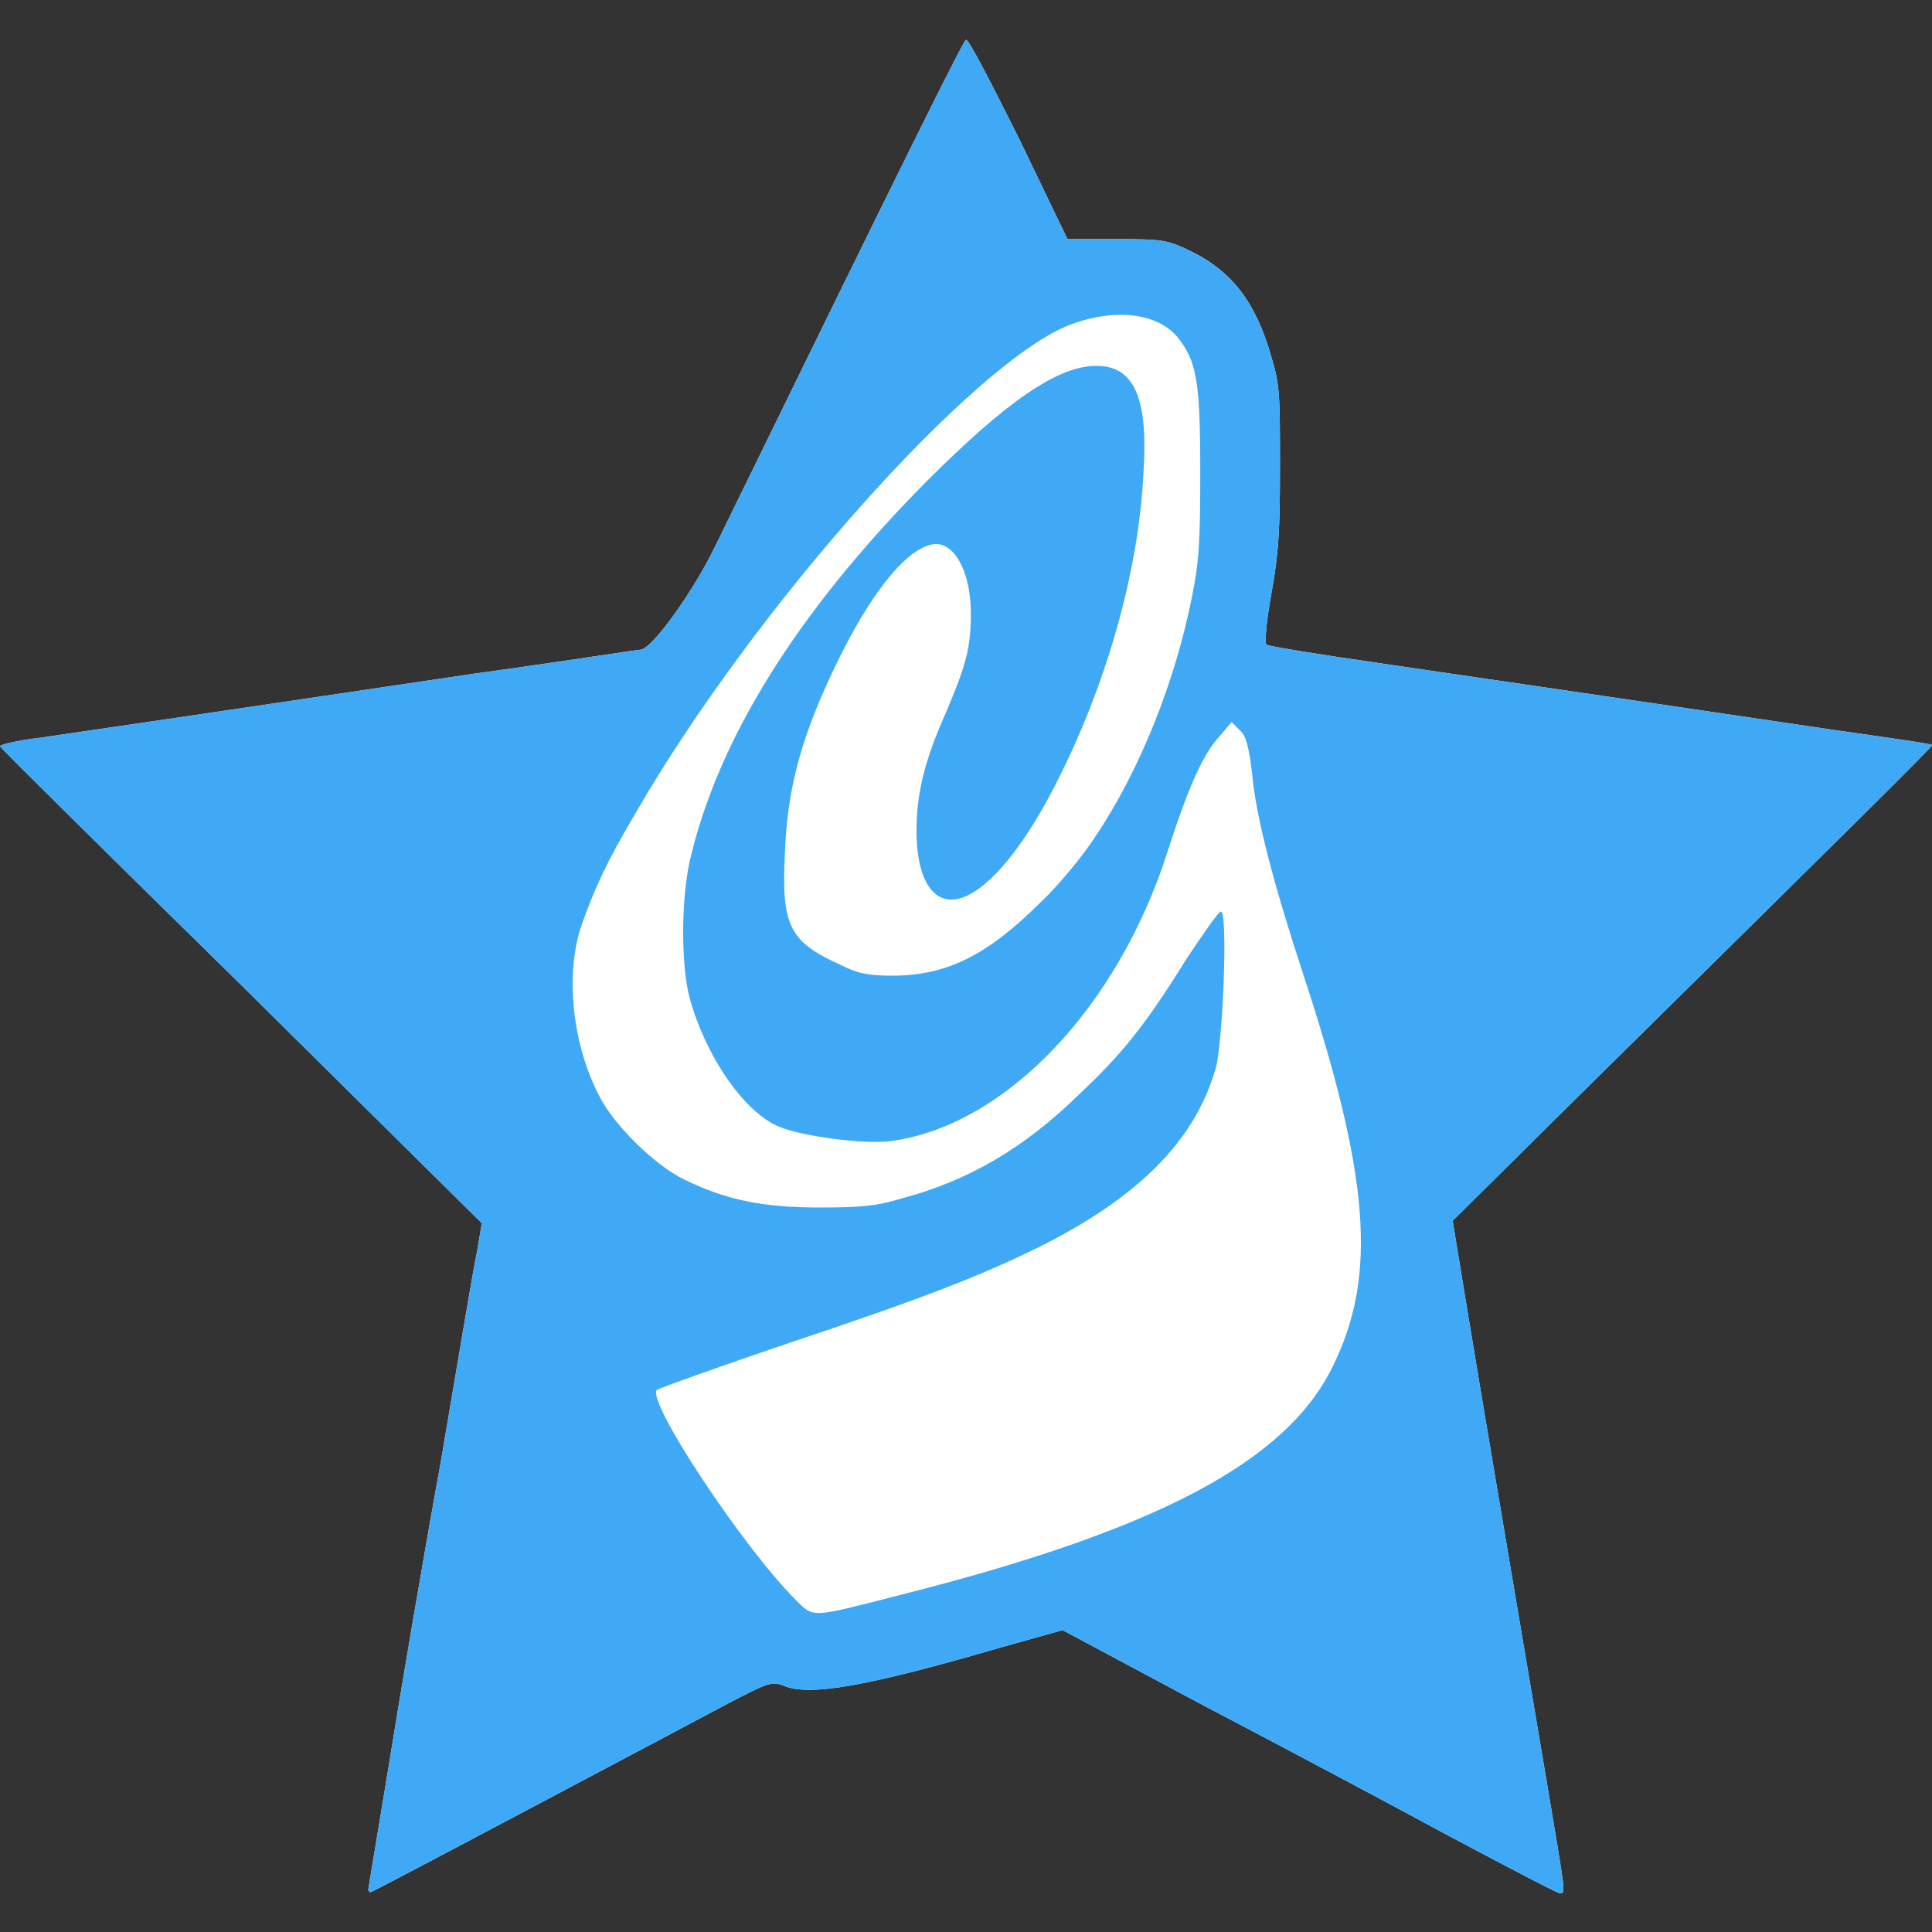 <?xml version="1.0" encoding="utf-8"?>
<!-- Generator: Adobe Illustrator 24.0.3, SVG Export Plug-In . SVG Version: 6.00 Build 0)  -->
<svg version="1.1" id="Capa_1" xmlns="http://www.w3.org/2000/svg" xmlns:xlink="http://www.w3.org/1999/xlink" x="0px" y="0px"
	 viewBox="0 0 16 16" enable-background="new 0 0 16 16" xml:space="preserve">
<rect x="0" y="0" width="16" height="16" fill="#333333" stroke="none"/>
<g>
	<path fill="#FFFFFF" d="M3.05,15.65c0-0.01,0.08-0.48,0.17-1.03c0.09-0.56,0.28-1.69,0.43-2.51c0.14-0.82,0.27-1.61,0.3-1.74
		l0.04-0.24L2,8.16C0.91,7.09,0.01,6.2,0,6.18c-0.01-0.01,0.15-0.05,0.33-0.07c1.78-0.26,2.44-0.36,3.59-0.53
		c0.73-0.1,1.36-0.2,1.39-0.2c0.1-0.02,0.43-0.48,0.61-0.85C7.48,1.34,7.98,0.33,8,0.33c0.02-0.01,0.21,0.36,0.44,0.82l0.4,0.83
		l0.41,0c0.38,0,0.42,0.01,0.59,0.09c0.36,0.17,0.56,0.43,0.69,0.89c0.07,0.23,0.07,0.32,0.07,0.9c0,0.53-0.01,0.72-0.07,1.05
		c-0.04,0.22-0.06,0.42-0.04,0.43c0.01,0.01,0.43,0.08,0.92,0.15c0.81,0.12,1.38,0.2,3.81,0.56C15.64,6.11,16,6.16,16,6.17
		c0.01,0.01-0.61,0.62-2.92,2.9l-1.05,1.04l0.13,0.79c0.12,0.73,0.29,1.73,0.65,3.86c0.15,0.9,0.16,0.92,0.11,0.92
		c-0.02,0-0.42-0.21-0.91-0.47c-0.48-0.26-1.4-0.75-2.05-1.09L8.8,13.5l-0.5,0.14c-1.13,0.33-1.6,0.41-1.81,0.32
		c-0.11-0.04-0.11-0.04-0.71,0.28c-2.15,1.14-2.7,1.43-2.71,1.43C3.06,15.67,3.05,15.66,3.05,15.65z"/>
	<path fill="#3FA9F5" d="M3.05,15.65c0-0.01,0.08-0.48,0.17-1.03c0.09-0.56,0.28-1.69,0.43-2.51c0.14-0.82,0.27-1.61,0.3-1.74
		l0.04-0.24L2,8.16C0.91,7.09,0.01,6.2,0,6.18c-0.01-0.01,0.15-0.05,0.33-0.07c1.78-0.26,2.44-0.36,3.59-0.53
		c0.73-0.1,1.36-0.2,1.39-0.2c0.1-0.02,0.43-0.48,0.61-0.85C7.48,1.34,7.98,0.33,8,0.33c0.02-0.01,0.21,0.36,0.44,0.82l0.4,0.83
		l0.41,0c0.38,0,0.42,0.01,0.59,0.09c0.36,0.17,0.56,0.43,0.69,0.89c0.07,0.23,0.07,0.32,0.07,0.9c0,0.53-0.01,0.72-0.07,1.05
		c-0.04,0.22-0.06,0.42-0.04,0.43c0.01,0.01,0.43,0.08,0.92,0.15c0.81,0.12,1.38,0.2,3.81,0.56C15.64,6.11,16,6.16,16,6.17
		c0.01,0.01-0.61,0.62-2.92,2.9l-1.05,1.04l0.13,0.79c0.12,0.73,0.29,1.73,0.65,3.86c0.15,0.9,0.16,0.92,0.11,0.92
		c-0.02,0-0.42-0.21-0.91-0.47c-0.48-0.26-1.4-0.75-2.05-1.09L8.8,13.5l-0.5,0.14c-1.13,0.33-1.6,0.41-1.81,0.32
		c-0.11-0.04-0.11-0.04-0.71,0.28c-2.15,1.14-2.7,1.43-2.71,1.43C3.06,15.67,3.05,15.66,3.05,15.65z M7.45,13.21
		c2.14-0.54,3.21-1.11,3.59-1.9c0.37-0.75,0.3-1.58-0.25-3.25c-0.24-0.73-0.39-1.3-0.42-1.65c-0.03-0.24-0.05-0.31-0.1-0.36
		l-0.07-0.07l-0.12,0.14C9.96,6.26,9.84,6.52,9.67,7.05c-0.41,1.29-1.34,2.27-2.29,2.4C7.16,9.48,6.64,9.41,6.45,9.33
		C6.16,9.21,5.84,8.74,5.71,8.26c-0.07-0.27-0.07-0.79,0-1.12C5.94,6.13,6.6,5.07,7.67,3.99c0.67-0.67,1.09-0.96,1.41-0.96
		c0.31,0,0.43,0.26,0.39,0.88C9.43,4.74,9.16,5.68,8.74,6.5c-0.3,0.59-0.63,0.95-0.86,0.95c-0.18,0-0.29-0.21-0.29-0.57
		c0-0.31,0.07-0.59,0.24-0.97C8,5.51,8.04,5.37,8.04,5.08c0-0.28-0.09-0.5-0.22-0.56c-0.2-0.09-0.54,0.26-0.87,0.93
		C6.65,6.06,6.52,6.5,6.5,7.07C6.47,7.67,6.54,7.8,6.96,7.99C7.1,8.06,7.18,8.08,7.39,8.08c0.45,0,0.79-0.17,1.23-0.61
		c0.16-0.15,0.36-0.4,0.45-0.54c0.37-0.55,0.66-1.28,0.8-1.98c0.06-0.3,0.07-0.45,0.07-1.04c0-0.76-0.03-0.92-0.19-1.12
		c-0.17-0.2-0.52-0.24-0.89-0.1c-0.8,0.31-2.62,2.35-3.6,4.05C5.04,7.11,4.92,7.36,4.81,7.68C4.68,8.08,4.74,8.66,4.97,9.09
		c0.12,0.23,0.45,0.56,0.7,0.68c0.35,0.17,0.65,0.23,1.12,0.23c0.32,0,0.46-0.01,0.66-0.07c0.57-0.15,1.03-0.42,1.49-0.87
		C9.28,8.74,9.48,8.5,9.82,7.95c0.14-0.21,0.27-0.4,0.29-0.4c0.06-0.02,0.02,1.05-0.04,1.29C9.9,9.44,9.44,9.91,8.6,10.33
		c-0.47,0.23-0.92,0.41-2.06,0.79c-0.59,0.2-1.09,0.38-1.1,0.39c-0.09,0.09,0.71,1.3,1.15,1.74C6.74,13.4,6.71,13.4,7.45,13.21z"/>
</g>
</svg>
